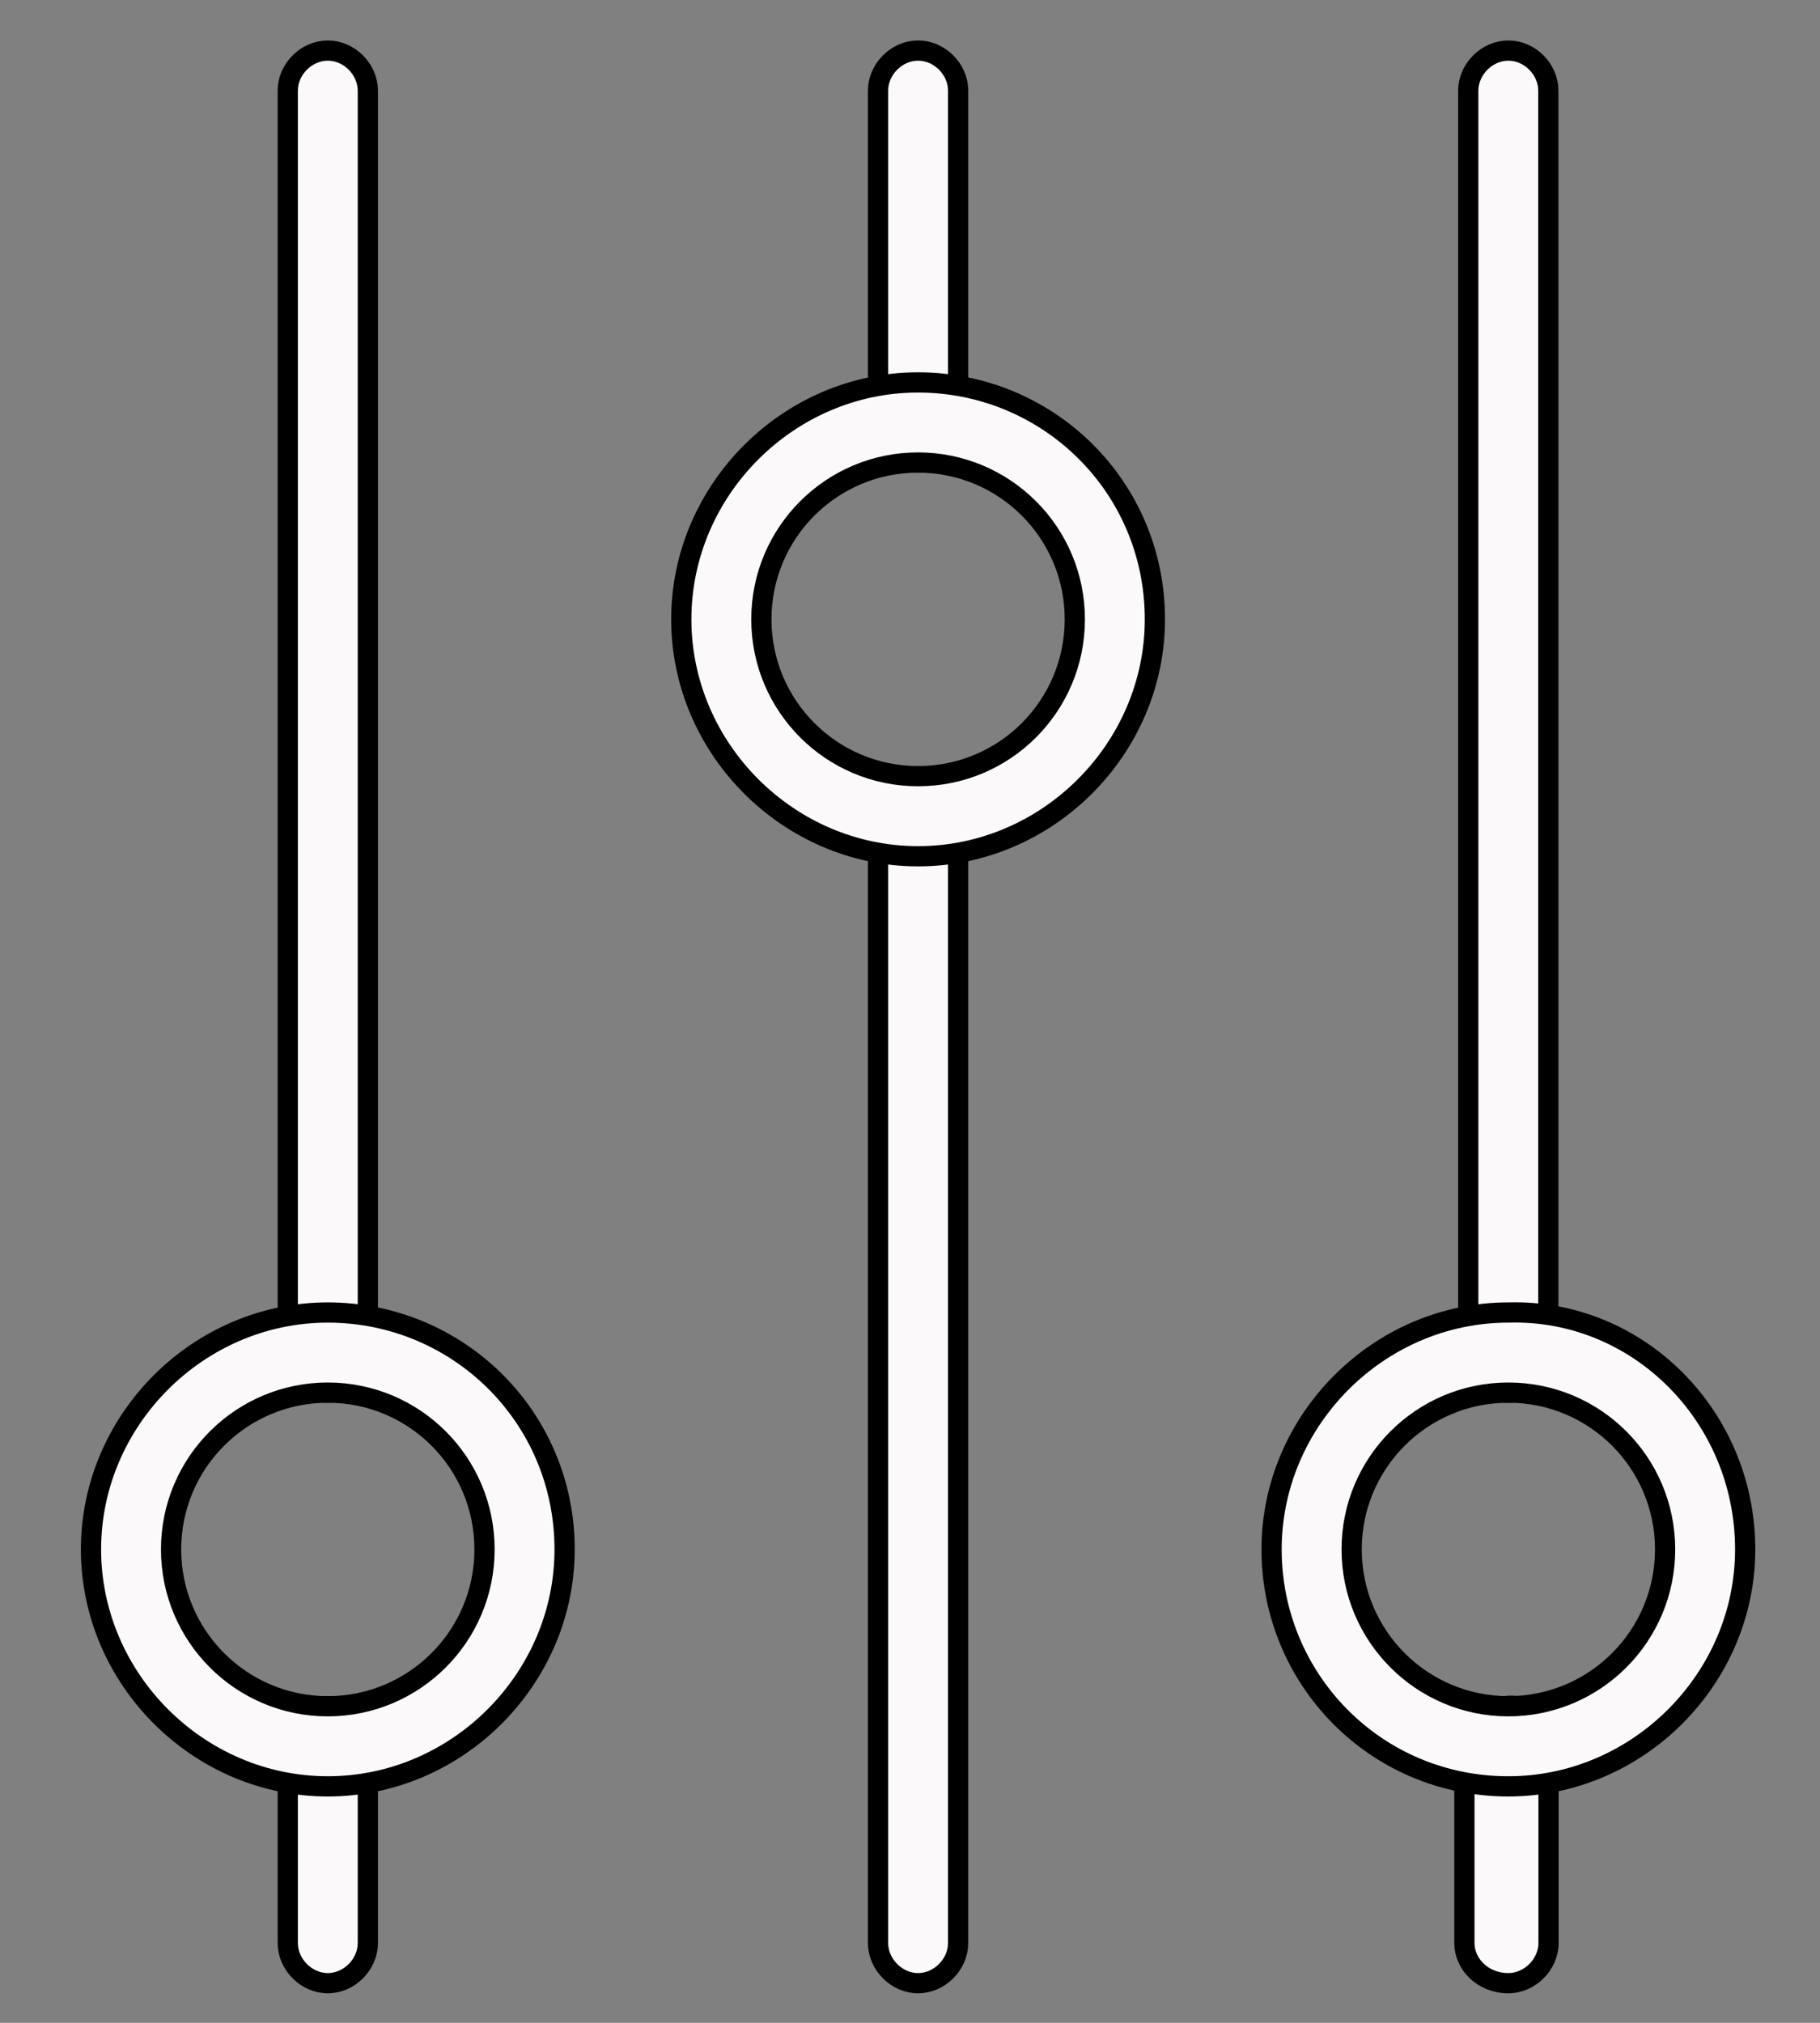 <svg width="18" height="20" viewBox="0 0 18 20" fill="none" xmlns="http://www.w3.org/2000/svg">
<rect x="0" y="0" width="18" height="20" fill="#808080" stroke="none"/>
<path d="M2.846 13.373L2.846 0.896C2.846 0.684 3.03 0.5 3.242 0.5C3.454 0.5 3.637 0.684 3.638 0.896L3.638 13.373C3.638 13.585 3.454 13.77 3.242 13.77C3.03 13.77 2.846 13.585 2.846 13.373Z" fill="#FBF9F9" stroke="black" stroke-width="0.2"/>
<path d="M2.846 19.211V17.265C2.846 17.053 3.03 16.869 3.242 16.869C3.459 16.869 3.637 17.02 3.638 17.265V19.211C3.638 19.423 3.454 19.608 3.242 19.608C3.03 19.608 2.846 19.423 2.846 19.211Z" fill="#FBF9F9" stroke="black" stroke-width="0.2"/>
<path d="M8.684 4.177V0.896C8.684 0.684 8.868 0.5 9.08 0.5C9.292 0.5 9.476 0.684 9.476 0.896V4.177C9.476 4.389 9.292 4.574 9.08 4.574C8.868 4.574 8.684 4.389 8.684 4.177Z" fill="#FBF9F9" stroke="black" stroke-width="0.2"/>
<path d="M8.684 19.211V8.07C8.684 7.858 8.868 7.673 9.08 7.673C9.292 7.673 9.476 7.858 9.476 8.07V19.211C9.476 19.423 9.292 19.608 9.08 19.608C8.868 19.608 8.684 19.423 8.684 19.211Z" fill="#FBF9F9" stroke="black" stroke-width="0.2"/>
<path d="M14.521 13.373V0.896C14.522 0.684 14.706 0.5 14.918 0.5C15.13 0.5 15.313 0.684 15.313 0.896V13.373C15.313 13.585 15.13 13.77 14.918 13.77C14.706 13.77 14.521 13.585 14.521 13.373Z" fill="#FBF9F9" stroke="black" stroke-width="0.2"/>
<path d="M14.483 19.211V17.265C14.484 17.053 14.668 16.869 14.88 16.869V16.87L14.893 16.868C15.131 16.839 15.314 17.013 15.315 17.265V19.211C15.315 19.423 15.13 19.608 14.918 19.608C14.663 19.608 14.483 19.418 14.483 19.211Z" fill="#FBF9F9" stroke="black" stroke-width="0.2"/>
<path d="M0.9 15.319C0.9 14.039 1.962 12.977 3.242 12.977C4.523 12.977 5.584 14.002 5.584 15.319C5.584 16.599 4.522 17.662 3.242 17.662C1.962 17.662 0.9 16.599 0.9 15.319ZM1.692 15.319C1.692 16.175 2.386 16.87 3.242 16.87C4.099 16.869 4.792 16.175 4.792 15.319C4.792 14.463 4.099 13.769 3.242 13.769C2.386 13.769 1.692 14.463 1.692 15.319Z" fill="#FBF9F9" stroke="black" stroke-width="0.2"/>
<path d="M6.738 6.123C6.738 4.843 7.8 3.781 9.08 3.781C10.361 3.782 11.422 4.806 11.422 6.123C11.422 7.403 10.36 8.466 9.08 8.466C7.8 8.466 6.738 7.403 6.738 6.123ZM7.53 6.123C7.53 6.98 8.224 7.674 9.08 7.674C9.937 7.674 10.63 6.98 10.63 6.123C10.63 5.267 9.937 4.574 9.08 4.573C8.224 4.573 7.53 5.267 7.53 6.123Z" fill="#FBF9F9" stroke="black" stroke-width="0.2"/>
<path d="M12.576 15.319C12.576 14.039 13.638 12.977 14.918 12.977H14.921C16.197 12.941 17.26 13.999 17.26 15.319C17.26 16.599 16.198 17.662 14.918 17.662C13.601 17.662 12.576 16.6 12.576 15.319ZM13.368 15.319C13.368 16.175 14.062 16.87 14.918 16.87C15.775 16.869 16.468 16.175 16.468 15.319C16.468 14.463 15.775 13.769 14.918 13.769C14.062 13.769 13.368 14.463 13.368 15.319Z" fill="#FBF9F9" stroke="black" stroke-width="0.2"/>
</svg>
